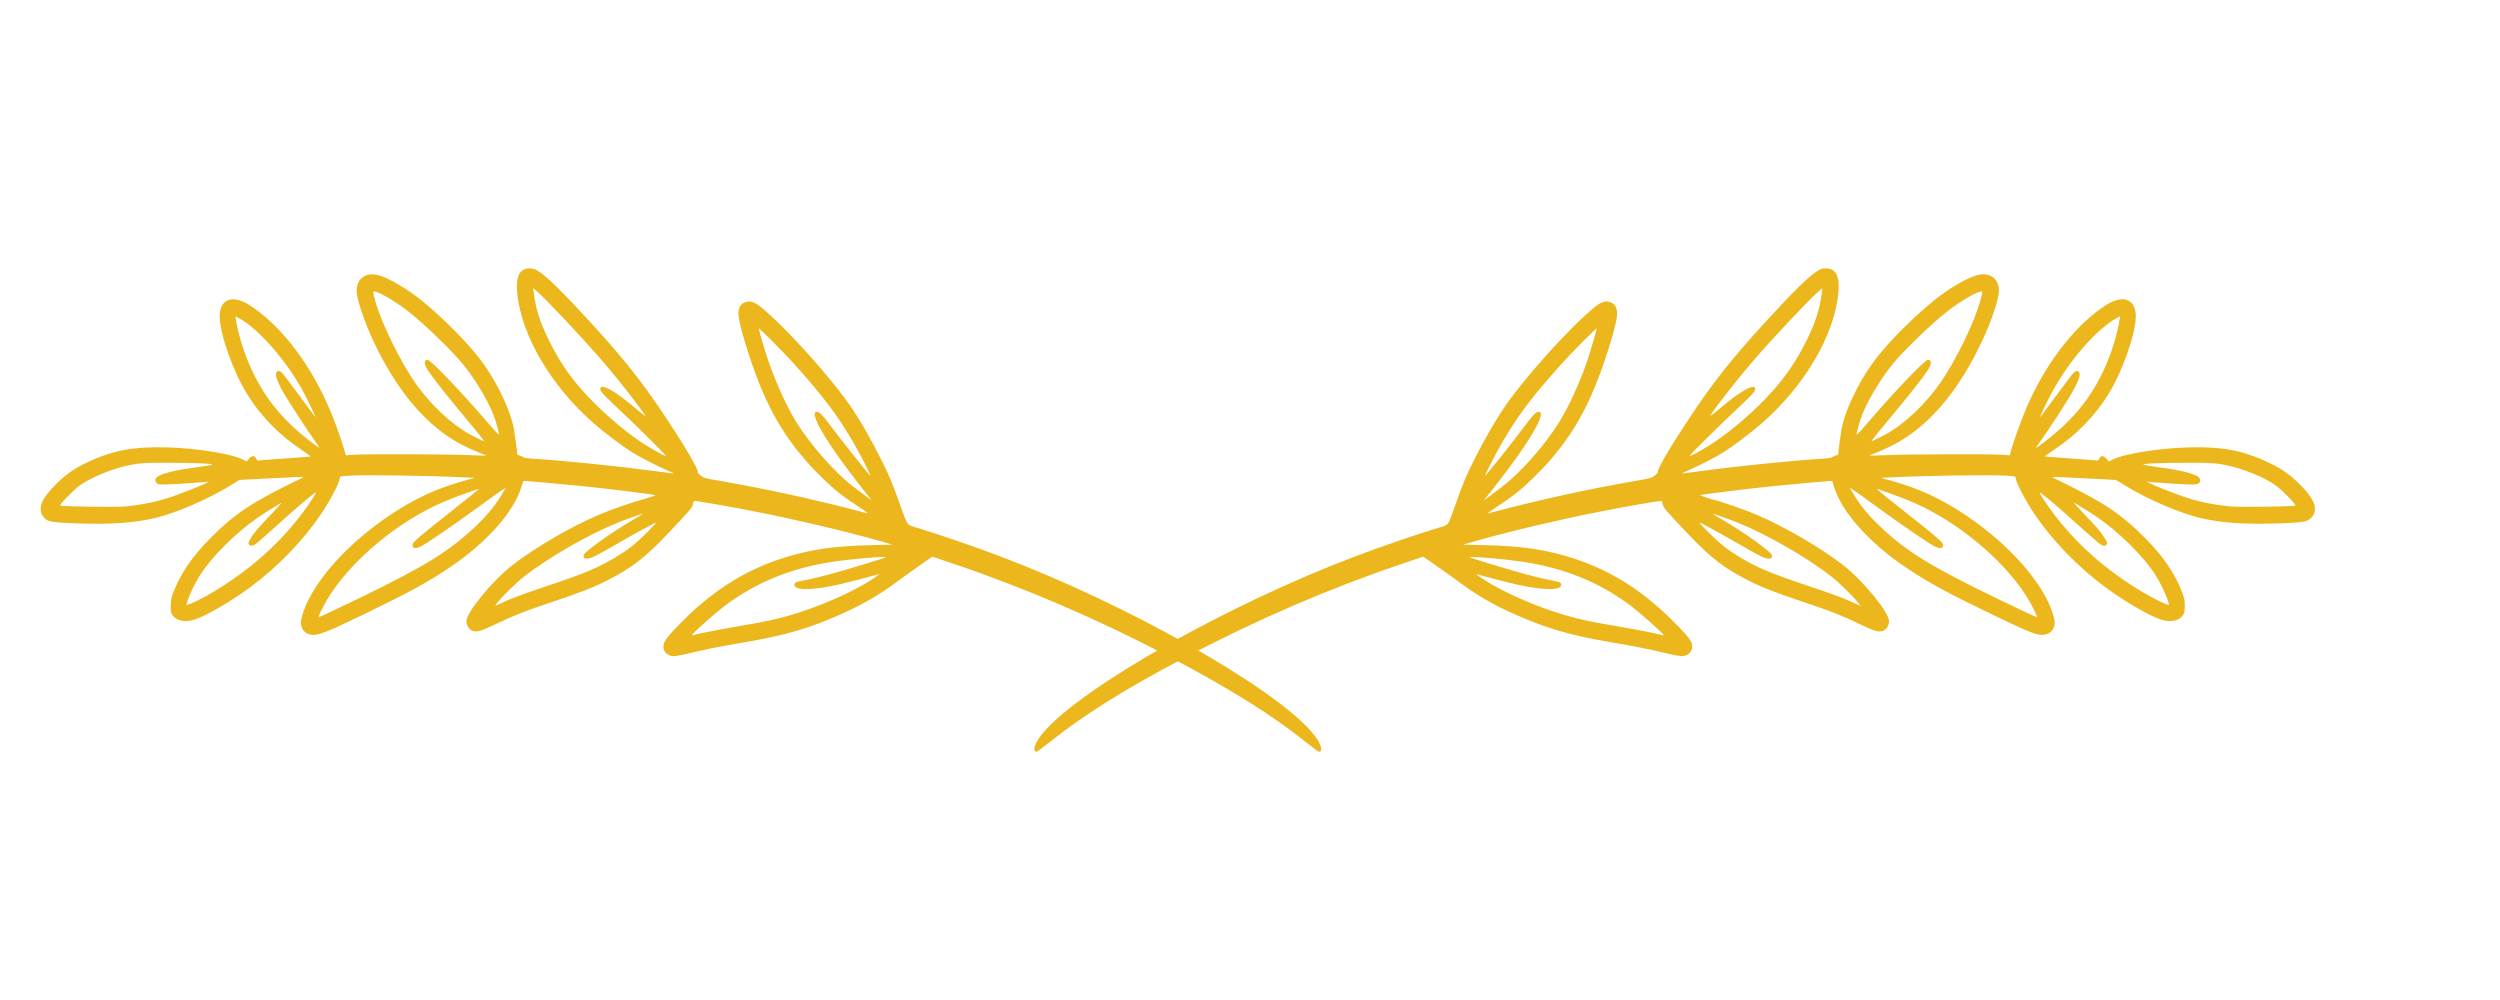 <svg xmlns="http://www.w3.org/2000/svg" xmlns:xlink="http://www.w3.org/1999/xlink" width="100" zoomAndPan="magnify" viewBox="0 0 75 30" height="40" preserveAspectRatio="xMidYMid meet" version="1.0"><defs><clipPath id="cc06d73b22"><path d="M 31 8.043 L 69.434 8.043 L 69.434 22.559 L 31 22.559 Z M 31 8.043 " clip-rule="nonzero"/></clipPath><clipPath id="c9458e58b9"><path d="M 1.211 8.043 L 40 8.043 L 40 22.559 L 1.211 22.559 Z M 1.211 8.043 " clip-rule="nonzero"/></clipPath></defs><g clip-path="url(#cc06d73b22)"><path fill="#ecb71c" d="M 54.77 8.051 C 54.688 8.051 54.621 8.07 54.535 8.121 C 54.297 8.258 53.816 8.727 52.973 9.648 C 51.934 10.781 51.352 11.52 50.621 12.633 C 50.051 13.496 49.688 14.129 49.734 14.176 C 49.742 14.184 49.699 14.223 49.645 14.266 C 49.551 14.34 49.508 14.352 49.09 14.422 C 47.59 14.684 46.168 14.996 44.641 15.402 C 44.605 15.41 44.715 15.328 44.879 15.223 C 45.352 14.914 45.629 14.699 45.973 14.363 C 46.891 13.473 47.461 12.605 47.93 11.398 C 48.172 10.777 48.418 9.984 48.496 9.578 C 48.555 9.266 48.469 9.09 48.238 9.047 C 48.141 9.027 47.996 9.086 47.852 9.203 C 47.082 9.828 45.672 11.398 45.078 12.297 C 44.828 12.672 44.543 13.168 44.266 13.715 C 43.98 14.277 43.914 14.434 43.633 15.223 C 43.438 15.777 43.469 15.738 43.172 15.828 C 42.5 16.031 41.449 16.391 40.676 16.684 C 36.867 18.121 32.473 20.602 31.305 21.969 C 31.105 22.203 31 22.418 31.039 22.516 C 31.047 22.535 31.07 22.555 31.09 22.555 C 31.113 22.555 31.281 22.43 31.469 22.281 C 32.48 21.465 33.762 20.664 35.566 19.715 C 37.691 18.594 39.891 17.648 42.039 16.922 L 42.695 16.699 L 43.039 16.938 C 43.23 17.07 43.504 17.266 43.648 17.371 C 44.242 17.816 44.719 18.102 45.359 18.391 C 46.367 18.848 47.102 19.062 48.402 19.281 C 49.035 19.387 49.484 19.477 50.035 19.609 C 50.27 19.664 50.438 19.691 50.492 19.684 C 50.691 19.656 50.805 19.496 50.754 19.312 C 50.723 19.191 50.52 18.953 50.117 18.559 C 49.227 17.691 48.332 17.129 47.262 16.77 C 46.438 16.496 45.672 16.379 44.555 16.355 L 43.887 16.34 L 44.258 16.234 C 45.27 15.945 46.773 15.59 47.984 15.352 C 48.562 15.234 49.754 15.027 49.824 15.027 C 49.852 15.027 49.867 15.055 49.879 15.121 C 49.895 15.227 49.957 15.301 50.676 16.055 C 51.336 16.746 51.719 17.039 52.434 17.406 C 52.844 17.617 53.242 17.77 54.098 18.059 C 54.895 18.32 55.266 18.469 55.832 18.742 C 56.266 18.949 56.395 18.98 56.52 18.91 C 56.609 18.863 56.672 18.746 56.672 18.637 C 56.672 18.371 55.887 17.414 55.289 16.949 C 54.602 16.422 53.52 15.789 52.688 15.438 C 52.328 15.285 51.688 15.062 51.281 14.953 C 51.121 14.906 51 14.863 51.008 14.855 C 51.031 14.836 52.406 14.664 53.211 14.582 C 53.859 14.516 54.961 14.418 54.969 14.43 C 54.969 14.434 54.996 14.516 55.023 14.609 C 55.246 15.355 56.09 16.301 57.188 17.031 C 57.855 17.48 58.363 17.754 59.754 18.43 C 60.934 19 61.152 19.086 61.367 19.035 C 61.535 19 61.641 18.855 61.641 18.672 C 61.641 18.539 61.523 18.199 61.398 17.961 C 60.941 17.098 60.074 16.203 58.992 15.469 C 58.234 14.961 57.57 14.652 56.711 14.414 L 56.426 14.336 L 56.758 14.32 C 57.871 14.266 59.746 14.238 60.238 14.273 C 60.441 14.285 60.469 14.293 60.469 14.332 C 60.469 14.461 60.742 14.984 61.039 15.43 C 61.562 16.207 62.355 17.027 63.176 17.629 C 63.719 18.031 64.484 18.477 64.816 18.582 C 65.109 18.68 65.367 18.633 65.488 18.457 C 65.535 18.391 65.543 18.352 65.543 18.176 C 65.543 18 65.531 17.938 65.457 17.754 C 65.25 17.211 64.898 16.691 64.363 16.152 C 63.621 15.402 63.094 15.055 61.617 14.344 C 61.535 14.305 61.539 14.305 61.844 14.316 C 62.016 14.324 62.453 14.344 62.816 14.363 L 63.48 14.398 L 63.773 14.578 C 64.445 14.988 65.398 15.395 66.02 15.543 C 66.652 15.688 67.328 15.734 68.324 15.703 C 69.094 15.676 69.223 15.656 69.332 15.539 C 69.422 15.438 69.449 15.379 69.449 15.254 C 69.449 15.059 69.281 14.809 68.93 14.469 C 68.668 14.219 68.438 14.059 68.098 13.895 C 67.312 13.516 66.668 13.391 65.641 13.422 C 64.746 13.449 63.723 13.613 63.383 13.785 L 63.27 13.844 L 63.191 13.758 C 63.102 13.66 63.027 13.66 62.98 13.758 C 62.953 13.82 62.941 13.824 62.863 13.812 C 62.812 13.805 62.457 13.777 62.07 13.75 C 61.684 13.723 61.359 13.699 61.348 13.695 C 61.34 13.691 61.465 13.602 61.629 13.488 C 62.301 13.043 62.852 12.473 63.258 11.816 C 63.68 11.129 64.074 10.004 64.074 9.488 C 64.074 9.105 63.855 8.91 63.516 9 C 63.344 9.047 63.246 9.098 63.008 9.27 C 62.137 9.898 61.328 10.984 60.777 12.27 C 60.633 12.617 60.43 13.18 60.348 13.457 L 60.293 13.66 L 60.031 13.641 C 59.648 13.617 57.301 13.625 56.652 13.652 C 56.344 13.664 56.086 13.672 56.086 13.668 C 56.078 13.664 56.172 13.625 56.285 13.582 C 56.402 13.539 56.629 13.434 56.793 13.352 C 57.855 12.801 58.758 11.742 59.477 10.203 C 59.742 9.641 59.969 8.957 59.969 8.727 C 59.969 8.355 59.695 8.156 59.32 8.254 C 59.016 8.332 58.453 8.66 58.012 9.02 C 57.359 9.551 56.578 10.34 56.203 10.859 C 55.754 11.465 55.355 12.309 55.25 12.852 C 55.223 12.996 55.145 13.574 55.145 13.633 C 55.145 13.641 55.102 13.66 55.051 13.676 C 54.996 13.691 54.953 13.711 54.953 13.723 C 54.953 13.734 54.828 13.75 54.676 13.762 C 53.848 13.809 52.156 13.98 51.078 14.125 C 50.742 14.172 50.457 14.207 50.445 14.207 C 50.438 14.207 50.527 14.164 50.645 14.113 C 50.957 13.98 51.465 13.719 51.707 13.566 C 51.984 13.395 52.512 12.996 52.84 12.711 C 54.121 11.598 55.016 10.09 55.148 8.82 C 55.203 8.289 55.086 8.051 54.77 8.051 Z M 54.672 8.645 L 54.656 8.773 C 54.602 9.246 54.473 9.648 54.203 10.203 C 53.875 10.875 53.492 11.418 52.938 11.988 C 52.453 12.496 51.742 13.082 51.266 13.371 C 50.867 13.613 50.672 13.711 50.699 13.664 C 50.734 13.602 51.633 12.715 52.18 12.203 C 52.609 11.801 52.691 11.703 52.652 11.637 C 52.582 11.52 52.184 11.754 51.582 12.266 C 51.391 12.426 51.285 12.504 51.312 12.461 C 51.484 12.191 52.113 11.391 52.539 10.891 C 53.109 10.223 54.289 8.969 54.555 8.742 Z M 59.438 8.742 C 59.484 8.738 59.469 8.797 59.406 9.031 C 59.234 9.668 58.676 10.812 58.215 11.477 C 57.766 12.125 57.121 12.734 56.57 13.031 C 56.32 13.164 56.148 13.246 56.148 13.23 C 56.148 13.211 56.438 12.852 56.977 12.207 C 57.5 11.574 57.836 11.133 57.898 10.992 C 57.949 10.871 57.926 10.793 57.836 10.793 C 57.746 10.793 56.75 11.836 55.977 12.746 C 55.816 12.938 55.695 13.059 55.695 13.035 C 55.695 12.973 55.801 12.605 55.859 12.457 C 56.07 11.93 56.492 11.246 56.883 10.801 C 57.242 10.395 57.961 9.703 58.383 9.371 C 58.703 9.113 59.145 8.84 59.367 8.762 C 59.398 8.75 59.422 8.742 59.438 8.742 Z M 63.605 9.488 L 63.586 9.594 C 63.527 9.996 63.367 10.516 63.176 10.961 C 62.777 11.879 62.215 12.582 61.363 13.234 C 61.219 13.348 61.094 13.438 61.086 13.438 C 61.074 13.438 61.141 13.336 61.227 13.215 C 61.438 12.926 61.98 12.094 62.148 11.801 C 62.324 11.504 62.418 11.258 62.383 11.184 C 62.352 11.117 62.285 11.113 62.219 11.172 C 62.191 11.195 61.957 11.5 61.699 11.852 C 61.441 12.199 61.219 12.5 61.207 12.512 C 61.168 12.551 61.434 11.996 61.582 11.727 C 62.086 10.809 62.906 9.867 63.488 9.551 Z M 47.898 9.859 C 47.91 9.871 47.719 10.523 47.613 10.84 C 47.391 11.484 47.047 12.234 46.773 12.668 C 46.352 13.344 45.645 14.152 45.09 14.582 C 44.953 14.688 44.766 14.828 44.676 14.895 L 44.508 15.012 L 44.715 14.762 C 44.824 14.621 45.066 14.312 45.246 14.07 C 46.008 13.055 46.383 12.355 46.168 12.355 C 46.074 12.355 45.996 12.438 45.672 12.871 C 45.363 13.285 44.66 14.168 44.562 14.266 C 44.508 14.32 44.82 13.707 45.035 13.328 C 45.516 12.492 45.949 11.914 46.863 10.898 C 47.18 10.547 47.883 9.84 47.898 9.859 Z M 65.617 13.883 C 66.32 13.883 66.434 13.891 66.699 13.938 C 67.254 14.039 67.961 14.324 68.301 14.586 C 68.512 14.75 68.891 15.141 68.863 15.168 C 68.832 15.195 67.227 15.219 66.941 15.195 C 66.418 15.148 65.938 15.051 65.484 14.891 C 65.129 14.766 64.598 14.559 64.492 14.496 L 64.398 14.449 L 64.508 14.461 C 64.566 14.465 64.895 14.488 65.238 14.512 C 65.77 14.543 65.871 14.543 65.93 14.516 C 66.012 14.477 66.031 14.391 65.973 14.328 C 65.875 14.219 65.445 14.105 64.746 14.016 C 64.527 13.984 64.328 13.953 64.305 13.941 C 64.215 13.91 64.809 13.883 65.617 13.883 Z M 55.496 14.633 L 55.633 14.723 C 55.711 14.773 56.047 15.016 56.383 15.262 C 57.141 15.812 57.973 16.379 58.09 16.418 C 58.219 16.461 58.285 16.445 58.293 16.371 C 58.297 16.32 58.273 16.281 58.16 16.18 C 58.016 16.043 57.496 15.625 56.75 15.039 C 56.5 14.84 56.297 14.676 56.301 14.672 C 56.316 14.656 57.094 14.938 57.402 15.074 C 58.711 15.645 60.062 16.758 60.77 17.852 C 60.887 18.031 61.043 18.324 61.094 18.457 C 61.105 18.488 61.105 18.512 61.098 18.512 C 61.066 18.508 60.566 18.273 59.848 17.926 C 57.898 16.98 57.148 16.516 56.363 15.754 C 56.004 15.41 55.777 15.121 55.562 14.75 Z M 61.191 14.773 C 61.203 14.758 61.652 15.129 61.973 15.418 C 62.324 15.734 62.762 16.125 62.934 16.27 C 63.051 16.375 63.137 16.398 63.188 16.344 C 63.234 16.297 63.223 16.27 63.094 16.07 C 63.02 15.953 62.82 15.727 62.562 15.461 C 62.324 15.215 62.188 15.062 62.238 15.09 C 62.551 15.277 62.73 15.387 62.906 15.508 C 63.582 15.973 64.305 16.688 64.672 17.262 C 64.797 17.457 64.992 17.859 65.039 18.027 C 65.059 18.094 65.074 18.152 65.07 18.152 C 64.953 18.129 64.562 17.938 64.23 17.734 C 63.145 17.078 62.27 16.297 61.582 15.375 C 61.375 15.098 61.176 14.789 61.191 14.773 Z M 51.375 15.41 C 51.406 15.41 51.879 15.578 52.105 15.668 C 53.008 16.031 54.199 16.715 54.953 17.305 C 55.168 17.473 55.605 17.902 55.738 18.074 C 55.781 18.129 55.816 18.176 55.812 18.176 C 55.805 18.172 55.734 18.141 55.648 18.102 C 55.336 17.953 54.996 17.828 54.238 17.574 C 53.117 17.199 52.715 17.031 52.172 16.703 C 51.805 16.477 51.605 16.32 51.254 15.969 C 51.02 15.734 50.953 15.66 51.016 15.688 C 51.199 15.777 51.797 16.105 52.281 16.387 C 52.855 16.715 52.945 16.758 53.059 16.758 C 53.148 16.758 53.172 16.73 53.152 16.648 C 53.129 16.547 52.285 15.945 51.637 15.57 C 51.484 15.48 51.367 15.41 51.375 15.41 Z M 44.125 16.707 C 44.312 16.703 45.168 16.777 45.617 16.844 C 46.922 17.031 48.004 17.473 48.961 18.203 C 49.207 18.391 49.758 18.879 49.879 19.016 C 49.926 19.07 49.918 19.074 49.809 19.039 C 49.672 19 49.031 18.875 48.457 18.777 C 47.734 18.656 47.406 18.586 46.988 18.465 C 46.113 18.215 45.07 17.758 44.484 17.367 C 44.352 17.281 44.266 17.215 44.289 17.223 C 44.41 17.262 45.262 17.48 45.5 17.535 C 46.309 17.715 46.836 17.719 46.836 17.543 C 46.836 17.473 46.789 17.453 46.465 17.395 C 46.348 17.375 46.047 17.301 45.797 17.234 C 45.34 17.113 44.113 16.742 44.09 16.715 C 44.086 16.711 44.098 16.711 44.125 16.707 Z M 44.125 16.707 " fill-opacity="1" fill-rule="nonzero"/></g><g clip-path="url(#c9458e58b9)"><path fill="#ecb71c" d="M 15.895 8.051 C 15.977 8.051 16.043 8.07 16.129 8.121 C 16.371 8.258 16.848 8.727 17.695 9.648 C 18.734 10.781 19.316 11.52 20.047 12.633 C 20.613 13.496 20.98 14.129 20.934 14.176 C 20.926 14.184 20.965 14.223 21.023 14.266 C 21.113 14.34 21.16 14.352 21.574 14.422 C 23.074 14.684 24.5 14.996 26.027 15.402 C 26.059 15.41 25.953 15.328 25.789 15.223 C 25.312 14.914 25.039 14.699 24.695 14.363 C 23.777 13.473 23.207 12.605 22.734 11.398 C 22.496 10.777 22.246 9.984 22.172 9.578 C 22.109 9.266 22.195 9.09 22.43 9.047 C 22.527 9.027 22.672 9.086 22.816 9.203 C 23.586 9.828 24.996 11.398 25.59 12.297 C 25.84 12.672 26.121 13.168 26.398 13.715 C 26.684 14.277 26.75 14.434 27.031 15.223 C 27.23 15.777 27.199 15.738 27.496 15.828 C 28.168 16.031 29.215 16.391 29.988 16.684 C 33.801 18.121 38.191 20.602 39.359 21.969 C 39.559 22.203 39.664 22.418 39.629 22.516 C 39.621 22.535 39.598 22.555 39.574 22.555 C 39.555 22.555 39.383 22.43 39.199 22.281 C 38.184 21.465 36.902 20.664 35.102 19.715 C 32.977 18.594 30.777 17.648 28.629 16.922 L 27.969 16.699 L 27.625 16.938 C 27.434 17.07 27.164 17.266 27.02 17.371 C 26.426 17.816 25.945 18.102 25.305 18.391 C 24.301 18.848 23.566 19.062 22.262 19.281 C 21.629 19.387 21.184 19.477 20.629 19.609 C 20.398 19.664 20.227 19.691 20.172 19.684 C 19.977 19.656 19.863 19.496 19.914 19.312 C 19.945 19.191 20.148 18.953 20.551 18.559 C 21.438 17.691 22.332 17.129 23.406 16.77 C 24.227 16.496 24.996 16.379 26.109 16.355 L 26.777 16.34 L 26.41 16.234 C 25.395 15.945 23.891 15.59 22.684 15.352 C 22.105 15.234 20.91 15.027 20.844 15.027 C 20.816 15.027 20.797 15.055 20.789 15.121 C 20.77 15.227 20.711 15.301 19.992 16.055 C 19.332 16.746 18.949 17.039 18.23 17.406 C 17.82 17.617 17.426 17.77 16.566 18.059 C 15.773 18.32 15.402 18.469 14.832 18.742 C 14.398 18.949 14.273 18.98 14.145 18.91 C 14.059 18.863 13.992 18.746 13.992 18.637 C 13.992 18.371 14.777 17.414 15.379 16.949 C 16.062 16.422 17.145 15.789 17.98 15.438 C 18.336 15.285 18.98 15.062 19.383 14.953 C 19.543 14.906 19.668 14.863 19.656 14.855 C 19.637 14.836 18.258 14.664 17.457 14.582 C 16.805 14.516 15.707 14.418 15.699 14.43 C 15.695 14.434 15.672 14.516 15.641 14.609 C 15.422 15.355 14.578 16.301 13.48 17.031 C 12.812 17.48 12.305 17.754 10.914 18.43 C 9.734 19 9.512 19.086 9.301 19.035 C 9.133 19 9.027 18.855 9.027 18.672 C 9.027 18.539 9.141 18.199 9.27 17.961 C 9.723 17.098 10.59 16.203 11.676 15.469 C 12.43 14.961 13.098 14.652 13.957 14.414 L 14.242 14.336 L 13.906 14.32 C 12.793 14.266 10.918 14.238 10.43 14.273 C 10.227 14.285 10.195 14.293 10.195 14.332 C 10.195 14.461 9.926 14.984 9.625 15.43 C 9.105 16.207 8.312 17.027 7.492 17.629 C 6.945 18.031 6.184 18.477 5.852 18.582 C 5.555 18.68 5.301 18.633 5.176 18.457 C 5.129 18.391 5.121 18.352 5.121 18.176 C 5.125 18 5.137 17.938 5.207 17.754 C 5.414 17.211 5.77 16.691 6.305 16.152 C 7.047 15.402 7.574 15.055 9.051 14.344 C 9.133 14.305 9.125 14.305 8.824 14.316 C 8.652 14.324 8.215 14.344 7.848 14.363 L 7.184 14.398 L 6.891 14.578 C 6.219 14.988 5.266 15.395 4.645 15.543 C 4.012 15.688 3.336 15.734 2.34 15.703 C 1.57 15.676 1.441 15.656 1.332 15.539 C 1.242 15.438 1.219 15.379 1.219 15.254 C 1.219 15.059 1.387 14.809 1.738 14.469 C 2 14.219 2.23 14.059 2.566 13.895 C 3.352 13.516 3.996 13.391 5.027 13.422 C 5.922 13.449 6.941 13.613 7.285 13.785 L 7.398 13.844 L 7.473 13.758 C 7.562 13.66 7.637 13.66 7.684 13.758 C 7.715 13.82 7.727 13.824 7.805 13.812 C 7.852 13.805 8.207 13.777 8.598 13.75 C 8.984 13.723 9.309 13.699 9.316 13.695 C 9.328 13.691 9.199 13.602 9.035 13.488 C 8.367 13.043 7.812 12.473 7.41 11.816 C 6.984 11.129 6.59 10.004 6.59 9.488 C 6.59 9.105 6.812 8.91 7.148 9 C 7.324 9.047 7.418 9.098 7.656 9.27 C 8.531 9.898 9.336 10.984 9.887 12.27 C 10.035 12.617 10.238 13.18 10.316 13.457 L 10.375 13.66 L 10.633 13.641 C 11.016 13.617 13.367 13.625 14.016 13.652 C 14.324 13.664 14.578 13.672 14.582 13.668 C 14.586 13.664 14.496 13.625 14.379 13.582 C 14.266 13.539 14.039 13.434 13.871 13.352 C 12.809 12.801 11.906 11.742 11.188 10.203 C 10.926 9.641 10.699 8.957 10.699 8.727 C 10.699 8.355 10.973 8.156 11.348 8.254 C 11.648 8.332 12.211 8.66 12.656 9.02 C 13.309 9.551 14.086 10.34 14.465 10.859 C 14.91 11.465 15.312 12.309 15.414 12.852 C 15.441 12.996 15.52 13.574 15.52 13.633 C 15.52 13.641 15.562 13.66 15.617 13.676 C 15.668 13.691 15.711 13.711 15.711 13.723 C 15.711 13.734 15.836 13.75 15.992 13.762 C 16.82 13.809 18.508 13.98 19.586 14.125 C 19.926 14.172 20.211 14.207 20.219 14.207 C 20.227 14.207 20.141 14.164 20.02 14.113 C 19.711 13.98 19.203 13.719 18.957 13.566 C 18.684 13.395 18.152 12.996 17.824 12.711 C 16.547 11.598 15.652 10.09 15.52 8.82 C 15.465 8.289 15.582 8.051 15.895 8.051 Z M 15.996 8.645 L 16.012 8.773 C 16.066 9.246 16.191 9.648 16.465 10.203 C 16.789 10.875 17.172 11.418 17.727 11.988 C 18.215 12.496 18.922 13.082 19.402 13.371 C 19.801 13.613 19.992 13.711 19.965 13.664 C 19.934 13.602 19.035 12.715 18.488 12.203 C 18.059 11.801 17.973 11.703 18.016 11.637 C 18.086 11.52 18.484 11.754 19.086 12.266 C 19.273 12.426 19.383 12.504 19.355 12.461 C 19.18 12.191 18.555 11.391 18.125 10.891 C 17.555 10.223 16.379 8.969 16.109 8.742 Z M 11.23 8.742 C 11.18 8.738 11.195 8.797 11.258 9.031 C 11.434 9.668 11.992 10.812 12.449 11.477 C 12.902 12.125 13.543 12.734 14.098 13.031 C 14.344 13.164 14.52 13.246 14.52 13.23 C 14.52 13.211 14.23 12.852 13.691 12.207 C 13.168 11.574 12.832 11.133 12.77 10.992 C 12.719 10.871 12.742 10.793 12.828 10.793 C 12.922 10.793 13.914 11.836 14.691 12.746 C 14.852 12.938 14.973 13.059 14.973 13.035 C 14.973 12.973 14.867 12.605 14.809 12.457 C 14.598 11.93 14.176 11.246 13.781 10.801 C 13.426 10.395 12.703 9.703 12.285 9.371 C 11.961 9.113 11.523 8.84 11.301 8.762 C 11.27 8.75 11.246 8.742 11.23 8.742 Z M 7.062 9.488 L 7.078 9.594 C 7.141 9.996 7.297 10.516 7.492 10.961 C 7.891 11.879 8.449 12.582 9.301 13.234 C 9.449 13.348 9.574 13.438 9.582 13.438 C 9.59 13.438 9.527 13.336 9.438 13.215 C 9.23 12.926 8.688 12.094 8.516 11.801 C 8.34 11.504 8.25 11.258 8.285 11.184 C 8.312 11.117 8.383 11.113 8.449 11.172 C 8.477 11.195 8.711 11.5 8.969 11.852 C 9.227 12.199 9.445 12.5 9.461 12.512 C 9.496 12.551 9.23 11.996 9.086 11.727 C 8.582 10.809 7.758 9.867 7.18 9.551 Z M 22.766 9.859 C 22.754 9.871 22.945 10.523 23.055 10.84 C 23.277 11.484 23.621 12.234 23.891 12.668 C 24.316 13.344 25.023 14.152 25.574 14.582 C 25.711 14.688 25.898 14.828 25.992 14.895 L 26.156 15.012 L 25.953 14.762 C 25.84 14.621 25.602 14.312 25.422 14.07 C 24.66 13.055 24.285 12.355 24.5 12.355 C 24.59 12.355 24.668 12.438 24.992 12.871 C 25.305 13.285 26.004 14.168 26.105 14.266 C 26.156 14.32 25.848 13.707 25.633 13.328 C 25.152 12.492 24.719 11.914 23.805 10.898 C 23.488 10.547 22.785 9.84 22.766 9.859 Z M 5.051 13.883 C 4.344 13.883 4.23 13.891 3.965 13.938 C 3.41 14.039 2.707 14.324 2.363 14.586 C 2.156 14.75 1.777 15.141 1.805 15.168 C 1.836 15.195 3.438 15.219 3.727 15.195 C 4.246 15.148 4.73 15.051 5.184 14.891 C 5.539 14.766 6.066 14.559 6.176 14.496 L 6.27 14.449 L 6.16 14.461 C 6.102 14.465 5.773 14.488 5.43 14.512 C 4.898 14.543 4.797 14.543 4.738 14.516 C 4.656 14.477 4.637 14.391 4.691 14.328 C 4.793 14.219 5.219 14.105 5.922 14.016 C 6.141 13.984 6.336 13.953 6.363 13.941 C 6.449 13.91 5.859 13.883 5.051 13.883 Z M 15.172 14.633 L 15.031 14.723 C 14.957 14.773 14.617 15.016 14.281 15.262 C 13.523 15.812 12.691 16.379 12.578 16.418 C 12.449 16.461 12.383 16.445 12.375 16.371 C 12.367 16.32 12.395 16.281 12.504 16.18 C 12.652 16.043 13.168 15.625 13.914 15.039 C 14.164 14.84 14.367 14.676 14.363 14.672 C 14.348 14.656 13.57 14.938 13.266 15.074 C 11.953 15.645 10.605 16.758 9.898 17.852 C 9.781 18.031 9.625 18.324 9.574 18.457 C 9.562 18.488 9.562 18.512 9.57 18.512 C 9.598 18.508 10.098 18.273 10.816 17.926 C 12.766 16.98 13.516 16.516 14.305 15.754 C 14.66 15.41 14.891 15.121 15.105 14.75 Z M 9.477 14.773 C 9.461 14.758 9.016 15.129 8.691 15.418 C 8.344 15.734 7.902 16.125 7.734 16.27 C 7.613 16.375 7.531 16.398 7.477 16.344 C 7.434 16.297 7.441 16.27 7.57 16.07 C 7.648 15.953 7.848 15.727 8.102 15.461 C 8.344 15.215 8.477 15.062 8.43 15.09 C 8.113 15.277 7.938 15.387 7.762 15.508 C 7.082 15.973 6.363 16.688 5.996 17.262 C 5.867 17.457 5.676 17.859 5.625 18.027 C 5.605 18.094 5.594 18.152 5.594 18.152 C 5.715 18.129 6.105 17.938 6.438 17.734 C 7.523 17.078 8.395 16.297 9.086 15.375 C 9.293 15.098 9.492 14.789 9.477 14.773 Z M 19.293 15.41 C 19.262 15.41 18.785 15.578 18.562 15.668 C 17.656 16.031 16.469 16.715 15.711 17.305 C 15.496 17.473 15.059 17.902 14.926 18.074 C 14.883 18.129 14.852 18.176 14.855 18.176 C 14.859 18.172 14.934 18.141 15.02 18.102 C 15.332 17.953 15.668 17.828 16.43 17.574 C 17.551 17.199 17.949 17.031 18.492 16.703 C 18.863 16.477 19.062 16.32 19.414 15.969 C 19.645 15.734 19.711 15.66 19.652 15.688 C 19.465 15.777 18.871 16.105 18.387 16.387 C 17.809 16.715 17.723 16.758 17.609 16.758 C 17.516 16.758 17.492 16.73 17.512 16.648 C 17.539 16.547 18.383 15.945 19.031 15.57 C 19.18 15.48 19.297 15.41 19.293 15.41 Z M 26.539 16.707 C 26.355 16.703 25.5 16.777 25.047 16.844 C 23.746 17.031 22.664 17.473 21.707 18.203 C 21.461 18.391 20.906 18.879 20.789 19.016 C 20.738 19.07 20.746 19.074 20.855 19.039 C 20.996 19 21.637 18.875 22.211 18.777 C 22.93 18.656 23.262 18.586 23.68 18.465 C 24.555 18.215 25.598 17.758 26.184 17.367 C 26.312 17.281 26.402 17.215 26.379 17.223 C 26.254 17.262 25.406 17.48 25.168 17.535 C 24.359 17.715 23.832 17.719 23.832 17.543 C 23.832 17.473 23.879 17.453 24.199 17.395 C 24.32 17.375 24.621 17.301 24.871 17.234 C 25.328 17.113 26.555 16.742 26.574 16.715 C 26.578 16.711 26.566 16.711 26.539 16.707 Z M 26.539 16.707 " fill-opacity="1" fill-rule="nonzero"/></g></svg>